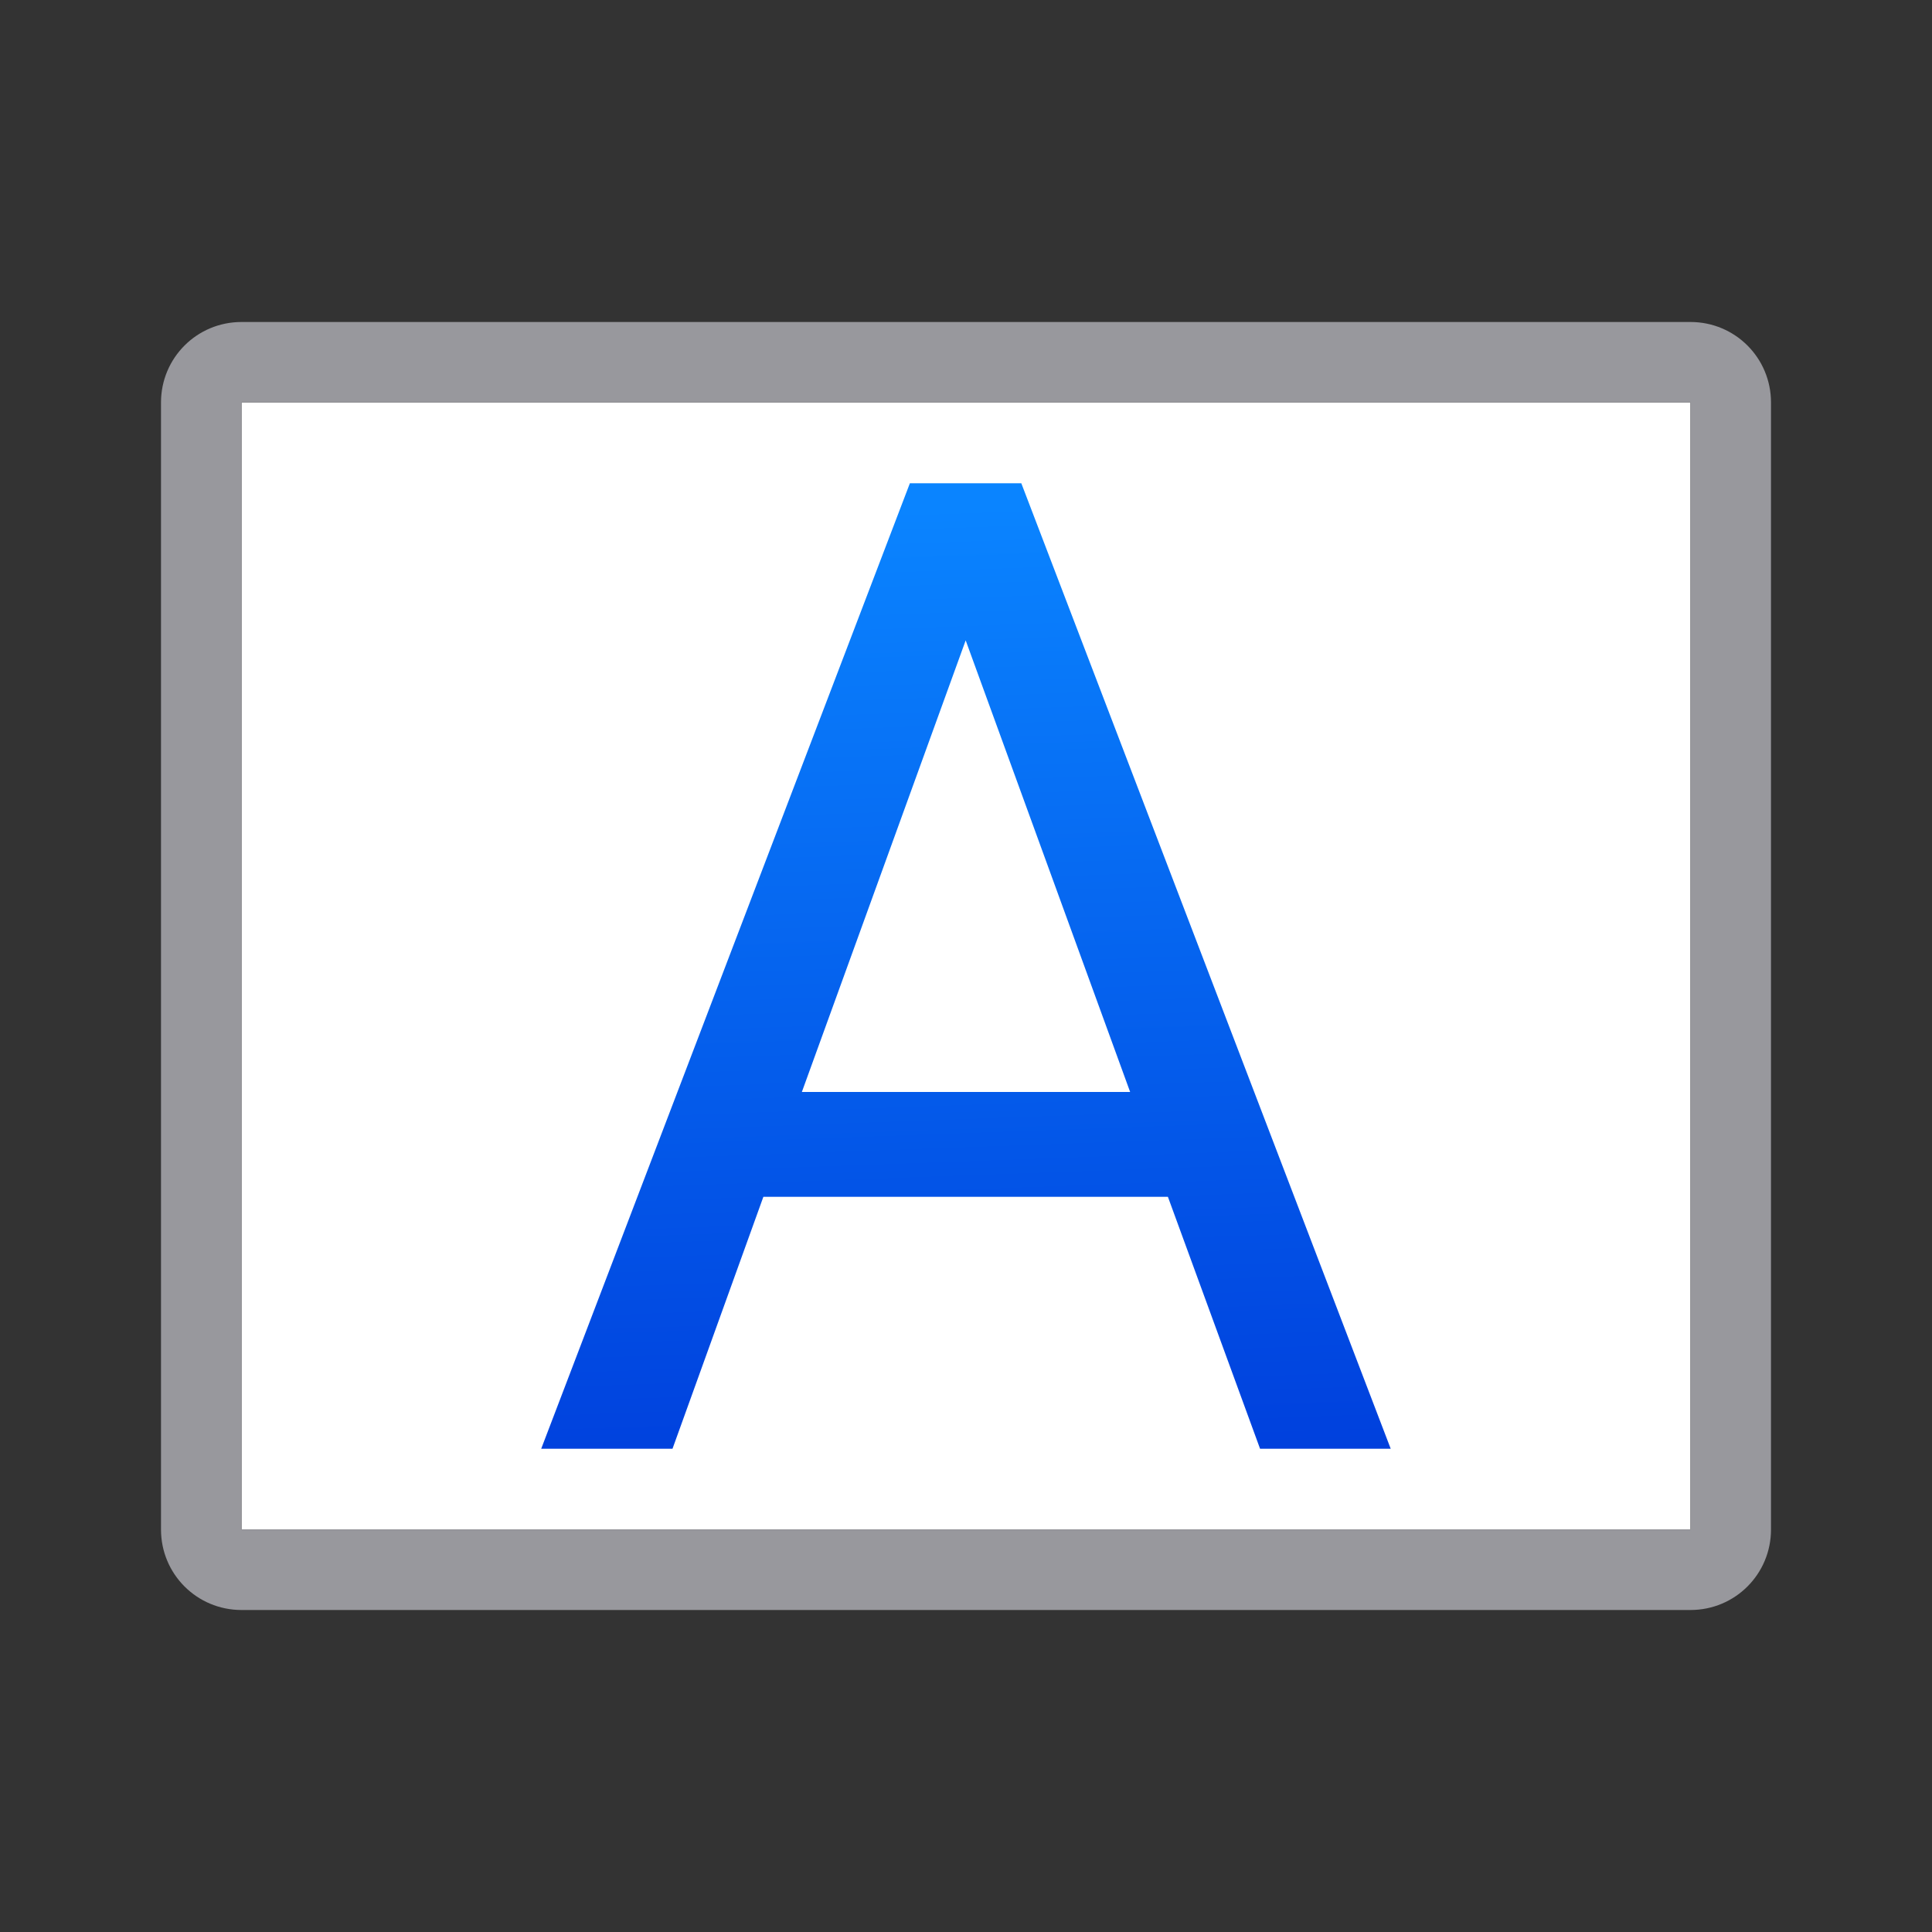 <svg viewBox="0 0 24 24" xmlns="http://www.w3.org/2000/svg" xmlns:xlink="http://www.w3.org/1999/xlink"><rect x="0" y="0" width="24" height="24" fill="#333333" stroke="none"/><linearGradient id="a" gradientTransform="matrix(0 1 -1 0 46.437 -3.438)" gradientUnits="userSpaceOnUse" x1="21.435" x2="9.555" y1="29.16" y2="29.586"><stop offset="0" stop-color="#0040dd"/><stop offset="1" stop-color="#0a84ff"/></linearGradient><path d="m21 5h-18v14h18z" fill="#fff"/><path d="m22 5c0-.554-.446-1-1-1h-18c-.554 0-1 .446-1 1v14c0 .554.446 1 1 1h18c.554 0 1-.446 1-1zm-1 0v14h-18v-14z" fill="#98989d"/><path d="m14.508 14.867h-5.025l-1.129 3.13h-1.631l4.58-11.994h1.384l4.589 11.994h-1.623zm-4.547-1.302h4.078l-2.043-5.61z" fill="url(#a)"/></svg>